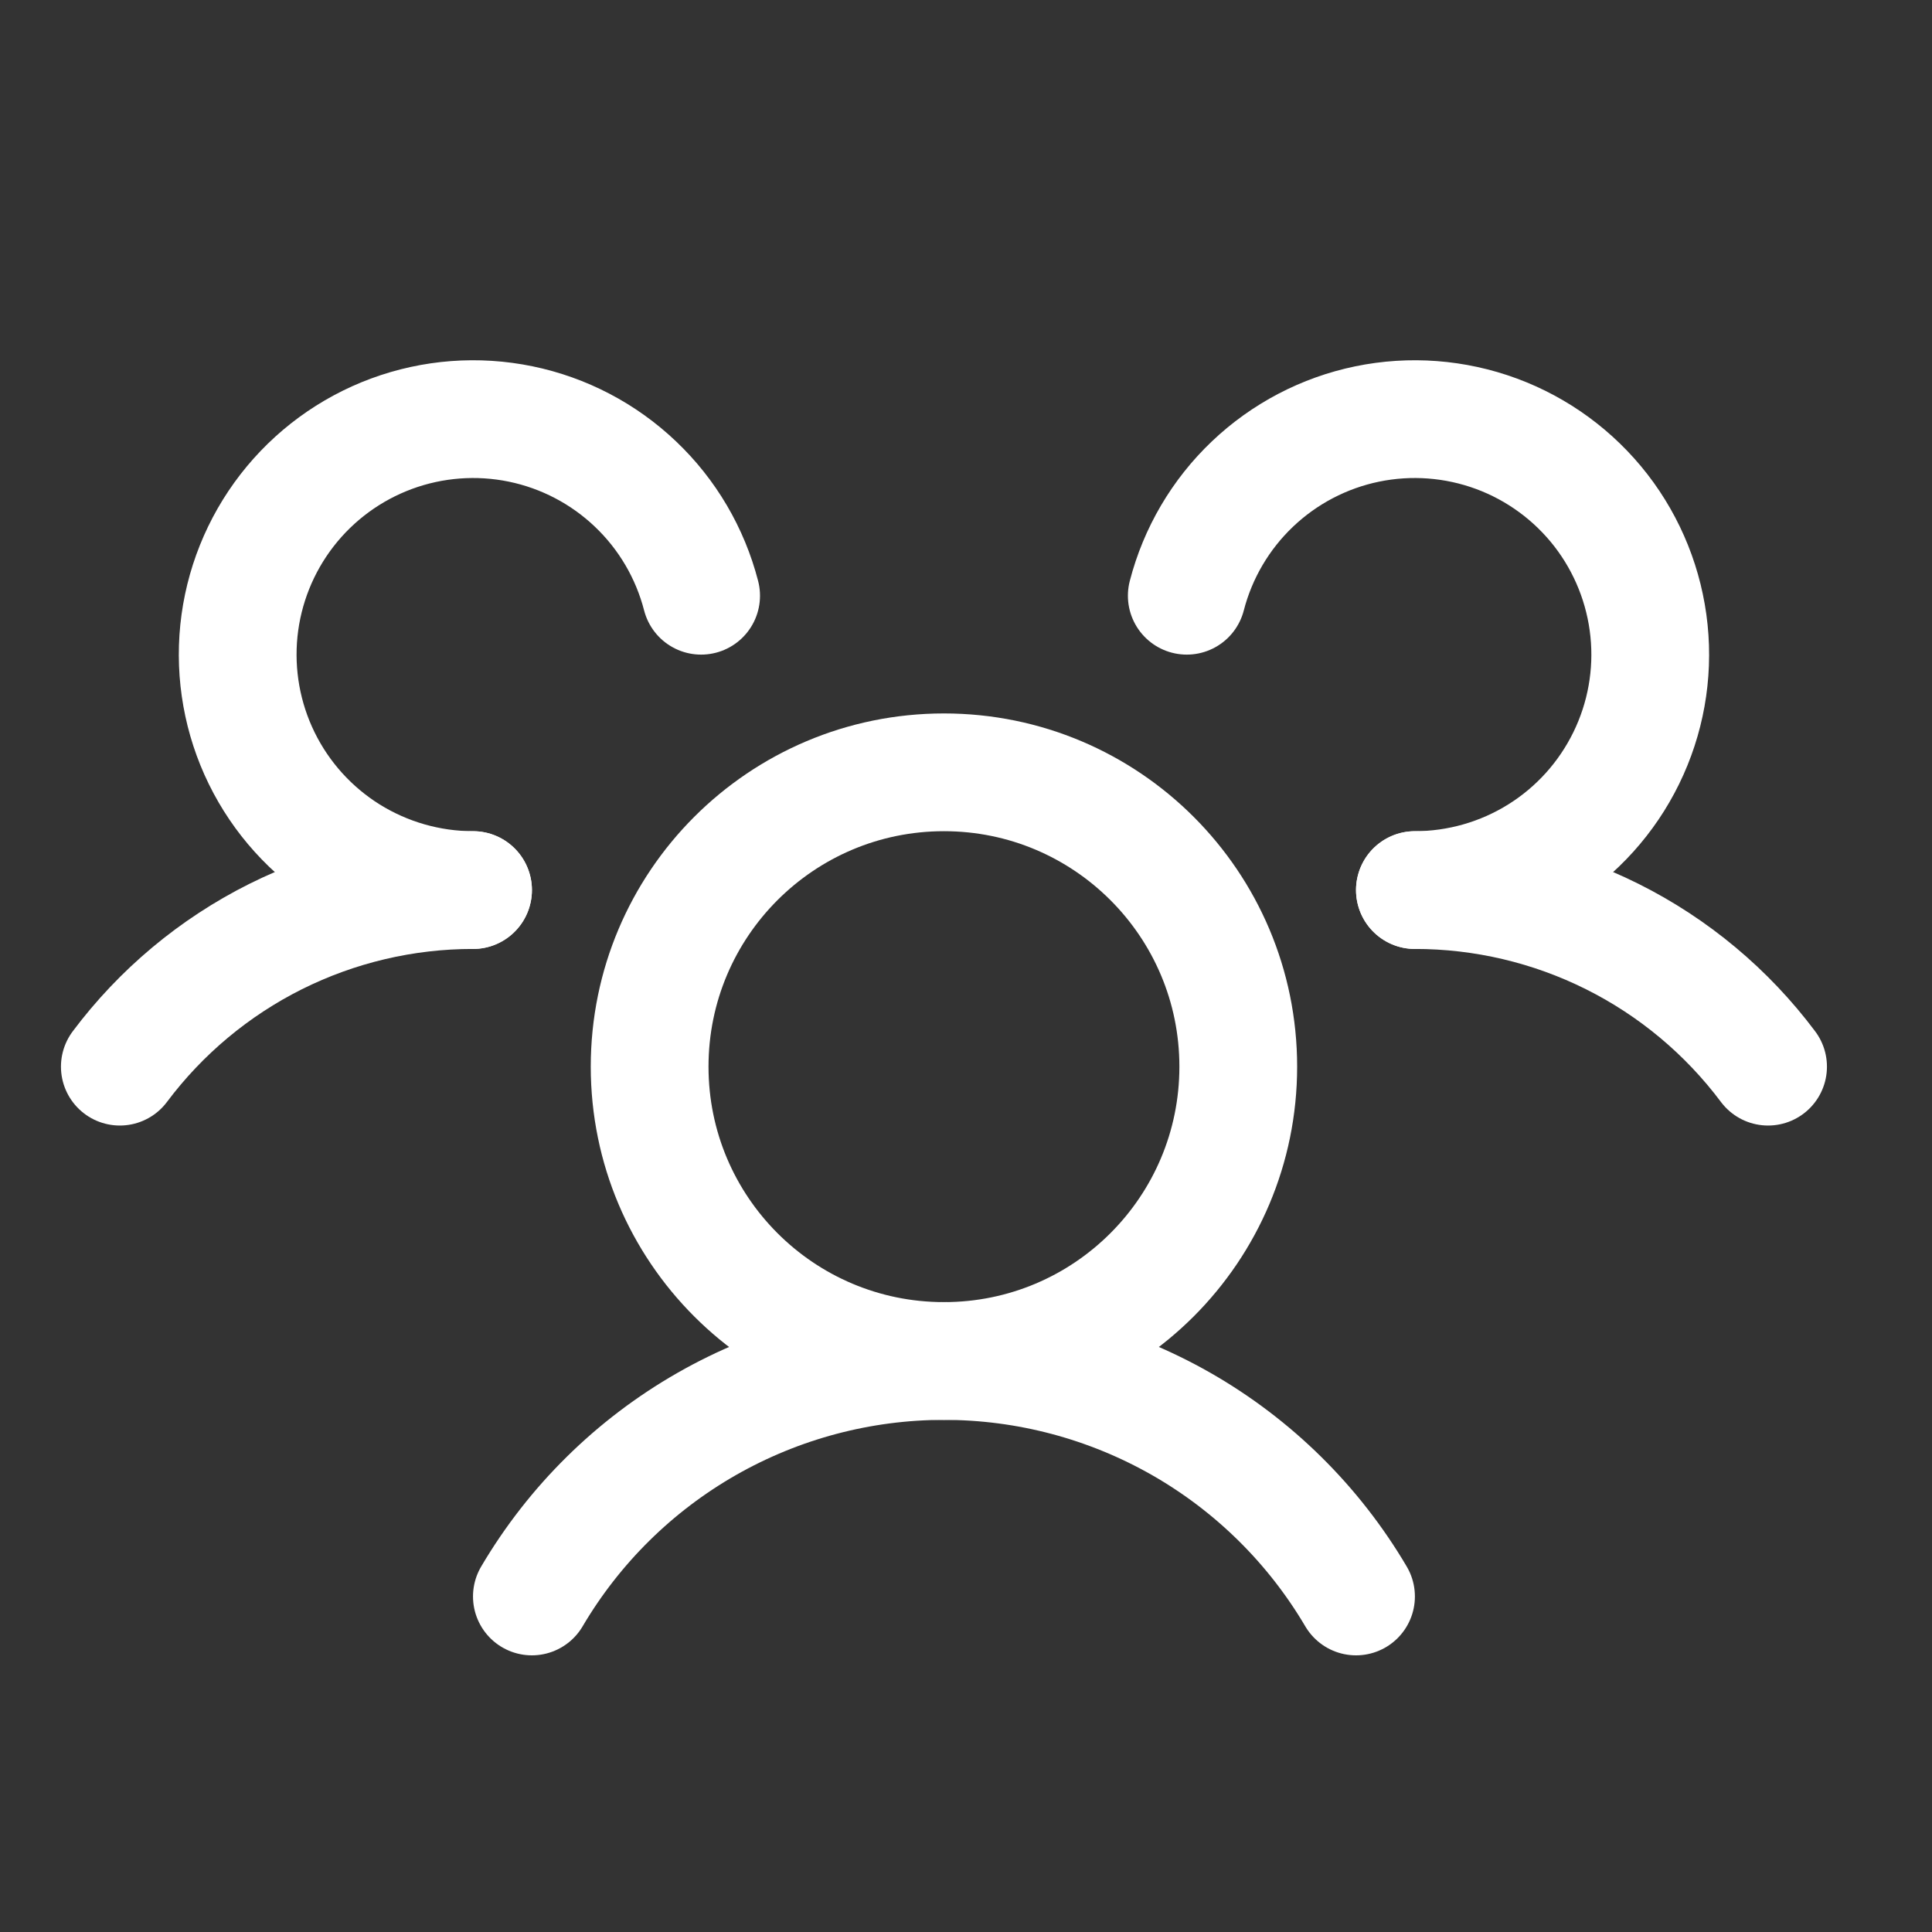 <svg width="40" height="40" viewBox="0 0 40 40" fill="none" xmlns="http://www.w3.org/2000/svg"   className="hover-svg">
<rect x="0" y="0" width="40" height="40" fill="#333333" stroke="none"/>
<g clip-path="url(#clip0_259_1737)">
<path d="M29.294 18.428C30.713 18.427 32.113 18.757 33.382 19.391C34.652 20.026 35.755 20.948 36.606 22.084" stroke="white" stroke-width="2.438" stroke-linecap="round" stroke-linejoin="round"  className="svg-path"/>
<path d="M2.481 22.084C3.332 20.948 4.436 20.026 5.705 19.391C6.975 18.757 8.374 18.427 9.794 18.428" stroke="white" stroke-width="2.438" stroke-linecap="round" stroke-linejoin="round"  className="svg-path"/>
<path d="M19.544 28.178C22.909 28.178 25.637 25.45 25.637 22.084C25.637 18.718 22.909 15.99 19.544 15.99C16.178 15.99 13.45 18.718 13.45 22.084C13.45 25.45 16.178 28.178 19.544 28.178Z" stroke="white" stroke-width="2.438" stroke-linecap="round" stroke-linejoin="round"  className="svg-path"/>
<path d="M11.012 33.053C11.887 31.568 13.134 30.337 14.631 29.482C16.127 28.628 17.82 28.178 19.544 28.178C21.267 28.178 22.96 28.628 24.457 29.482C25.953 30.337 27.2 31.568 28.075 33.053" stroke="white" stroke-width="2.438" stroke-linecap="round" stroke-linejoin="round"  className="svg-path"/>
<path d="M24.571 12.334C24.799 11.451 25.27 10.65 25.93 10.022C26.591 9.393 27.414 8.962 28.307 8.778C29.2 8.594 30.126 8.664 30.982 8.98C31.837 9.296 32.586 9.846 33.145 10.566C33.703 11.287 34.048 12.15 34.141 13.057C34.234 13.964 34.07 14.879 33.669 15.697C33.268 16.516 32.646 17.206 31.872 17.689C31.099 18.171 30.205 18.427 29.294 18.428" stroke="white" stroke-width="2.438" stroke-linecap="round" stroke-linejoin="round"  className="svg-path"/>
<path d="M9.794 18.428C8.882 18.427 7.989 18.171 7.215 17.689C6.442 17.206 5.819 16.516 5.418 15.697C5.017 14.879 4.854 13.964 4.946 13.057C5.039 12.15 5.384 11.287 5.943 10.566C6.501 9.846 7.251 9.296 8.106 8.98C8.961 8.664 9.888 8.594 10.78 8.778C11.673 8.962 12.497 9.393 13.157 10.022C13.818 10.65 14.288 11.451 14.516 12.334" stroke="white" stroke-width="2.438" stroke-linecap="round" stroke-linejoin="round"  className="svg-path"/>
</g>
<defs>
<clipPath id="clip0_259_1737">
<rect width="39" height="39" fill="white" transform="translate(0.044 0.146)"/>
</clipPath>
</defs>
</svg>
